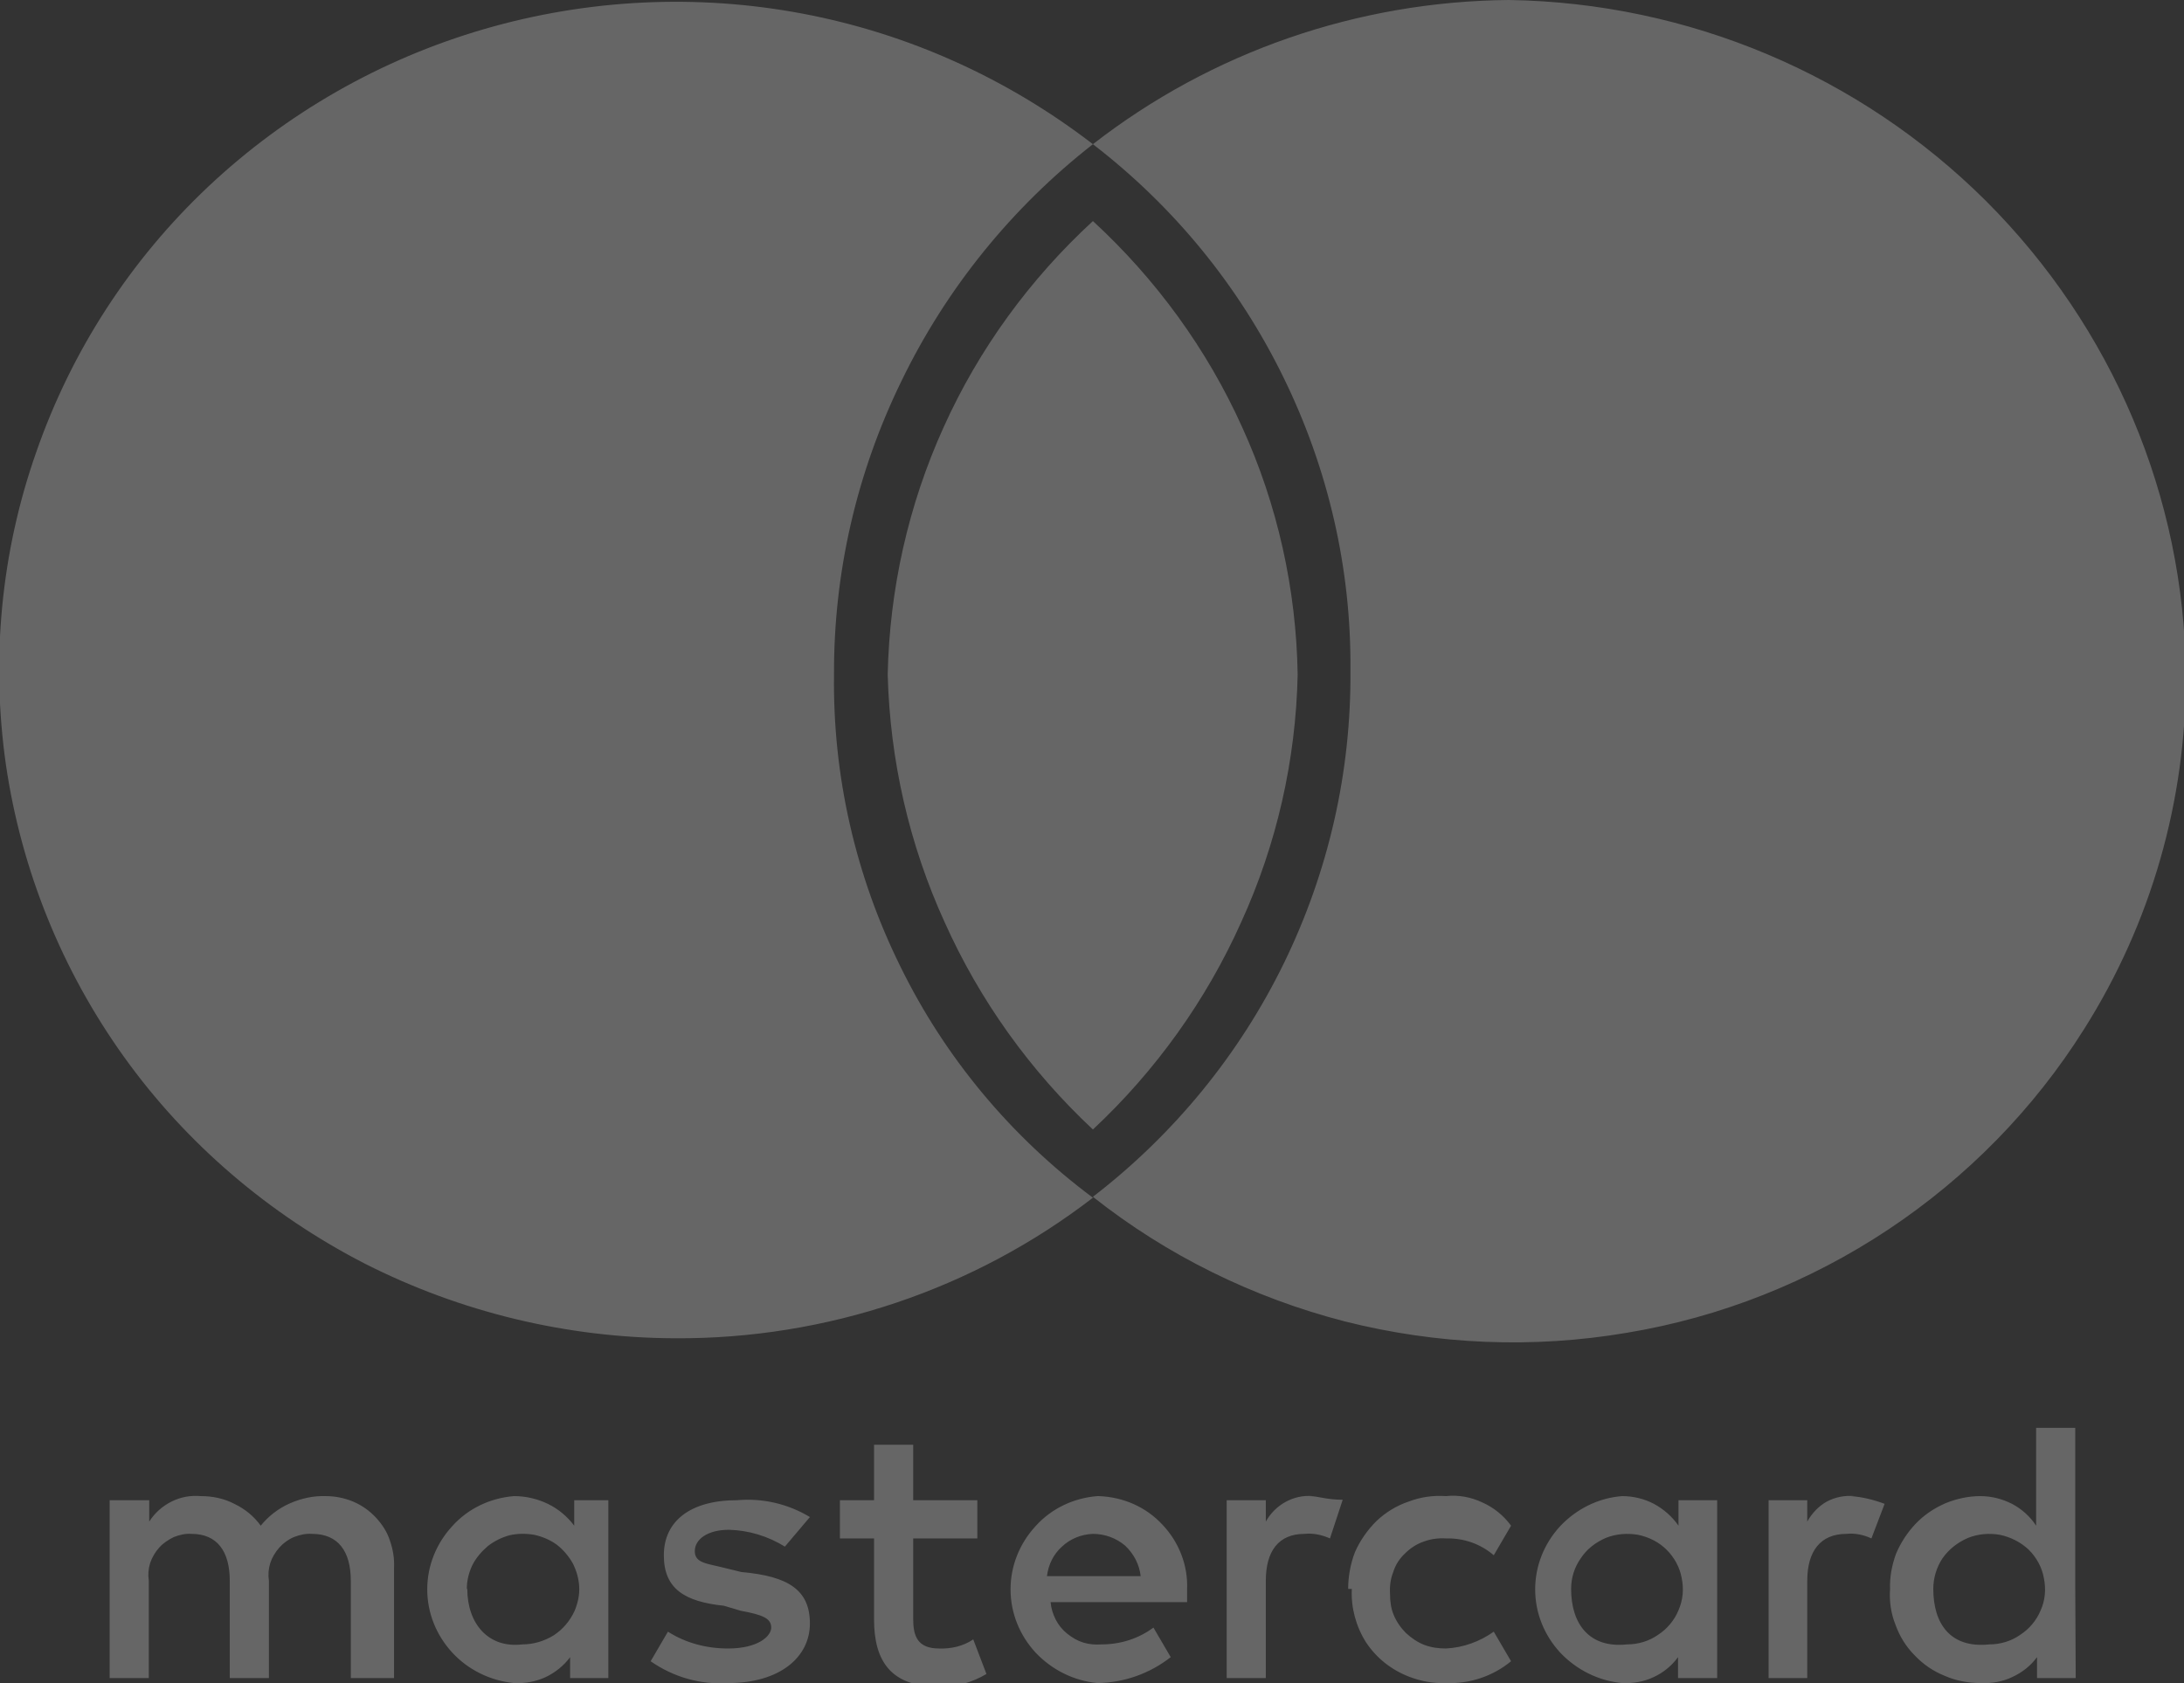 <svg width="48" height="37" viewBox="0 0 48 37" fill="none" xmlns="http://www.w3.org/2000/svg" xmlns:xlink="http://www.w3.org/1999/xlink">
	<rect x="0" y="0" width="48" height="37" fill="#333333" stroke="none"/>
	<desc>
			Created with Pixso.
	</desc>
	<defs>
		<clipPath id="clip1_1404">
			<rect id="2 945239" width="48" height="37" fill="white" fill-opacity="0"/>
		</clipPath>
	</defs>
	<rect id="2 945239" width="48" height="37" fill="#FFFFFF" fill-opacity="0"/>
	<g clip-path="url(#clip1_1404)">
		<g opacity="0.5">
			<g opacity="0.5">
				<path id="Vector" d="M10.26 34.93C10.26 34.75 10.3 34.58 10.38 34.41C10.46 34.25 10.58 34.11 10.72 33.99C10.86 33.88 11.02 33.8 11.2 33.75C11.38 33.71 11.56 33.71 11.74 33.74C11.92 33.78 12.09 33.85 12.24 33.96C12.38 34.07 12.5 34.21 12.59 34.37C12.67 34.53 12.72 34.7 12.73 34.88C12.74 35.06 12.7 35.24 12.63 35.41C12.53 35.63 12.37 35.82 12.17 35.95C11.96 36.08 11.72 36.15 11.48 36.15C10.73 36.24 10.27 35.69 10.27 34.93L10.26 34.93ZM13.37 32.98L12.62 32.98L12.62 33.54C12.47 33.34 12.27 33.17 12.04 33.06C11.81 32.95 11.56 32.89 11.3 32.89C10.78 32.93 10.29 33.16 9.94 33.55C9.59 33.93 9.39 34.42 9.39 34.94C9.39 35.46 9.59 35.95 9.94 36.33C10.29 36.71 10.78 36.95 11.3 37C11.54 37.01 11.77 36.97 11.99 36.87C12.2 36.77 12.39 36.62 12.53 36.43L12.53 36.89L13.37 36.89L13.37 32.98ZM42.49 34.93C42.49 34.69 42.56 34.46 42.69 34.26C42.83 34.06 43.02 33.91 43.25 33.81C43.47 33.72 43.72 33.7 43.95 33.74C44.19 33.79 44.41 33.9 44.59 34.07C44.76 34.24 44.88 34.46 44.92 34.69C44.97 34.93 44.95 35.18 44.85 35.4C44.76 35.62 44.6 35.81 44.4 35.94C44.2 36.08 43.96 36.15 43.72 36.15C42.86 36.24 42.49 35.69 42.49 34.93ZM45.61 34.93L45.61 31.39L44.75 31.39L44.75 33.54C44.62 33.34 44.43 33.17 44.22 33.06C44 32.95 43.77 32.89 43.52 32.89C43.26 32.89 42.99 32.95 42.75 33.05C42.5 33.16 42.28 33.31 42.1 33.5C41.92 33.69 41.77 33.92 41.67 34.16C41.58 34.41 41.53 34.67 41.54 34.93C41.52 35.2 41.56 35.47 41.66 35.72C41.75 35.97 41.89 36.2 42.08 36.39C42.27 36.59 42.49 36.74 42.74 36.84C42.99 36.95 43.26 37 43.54 37C43.77 37.01 44.01 36.97 44.22 36.87C44.44 36.77 44.63 36.62 44.77 36.43L44.77 36.89L45.62 36.89L45.61 34.93ZM24.02 33.72C24.28 33.72 24.53 33.81 24.73 33.98C24.92 34.16 25.04 34.39 25.07 34.65L23.01 34.65C23.04 34.4 23.15 34.17 23.34 34C23.52 33.83 23.76 33.73 24.02 33.72ZM24.12 32.89C23.6 32.93 23.11 33.16 22.76 33.55C22.41 33.93 22.21 34.42 22.21 34.94C22.21 35.46 22.41 35.95 22.76 36.33C23.12 36.71 23.6 36.95 24.12 37C24.71 36.99 25.27 36.79 25.73 36.43L25.35 35.78C25.03 36.02 24.63 36.15 24.21 36.15C24.08 36.16 23.94 36.15 23.81 36.11C23.68 36.07 23.56 36 23.45 35.91C23.35 35.83 23.26 35.72 23.2 35.6C23.14 35.48 23.1 35.35 23.09 35.22L26.09 35.22L26.09 34.93C26.11 34.41 25.91 33.9 25.55 33.52C25.19 33.13 24.69 32.91 24.15 32.89L24.12 32.89L24.12 32.89ZM34.53 34.93C34.53 34.69 34.6 34.46 34.74 34.26C34.87 34.06 35.06 33.91 35.29 33.81C35.51 33.72 35.76 33.7 36 33.74C36.24 33.79 36.46 33.9 36.63 34.07C36.8 34.24 36.92 34.46 36.96 34.69C37.01 34.93 36.99 35.17 36.89 35.4C36.8 35.62 36.64 35.81 36.44 35.94C36.24 36.08 36 36.15 35.76 36.15C34.92 36.24 34.53 35.69 34.53 34.93ZM37.74 34.93L37.74 32.98L36.89 32.98L36.89 33.54C36.75 33.34 36.57 33.18 36.35 33.06C36.14 32.95 35.9 32.89 35.65 32.89C35.13 32.93 34.65 33.17 34.29 33.55C33.94 33.93 33.74 34.42 33.74 34.94C33.74 35.46 33.94 35.95 34.29 36.33C34.65 36.71 35.13 36.95 35.65 37C35.89 37.01 36.13 36.97 36.34 36.87C36.56 36.77 36.74 36.62 36.88 36.43L36.88 36.89L37.74 36.89L37.74 34.93L37.74 34.93ZM29.71 34.93C29.69 35.34 29.8 35.75 30.02 36.1C30.25 36.45 30.58 36.71 30.97 36.86C31.23 36.96 31.5 37.01 31.78 37C32.3 37.02 32.81 36.85 33.21 36.52L32.83 35.87C32.52 36.09 32.16 36.22 31.78 36.24C31.62 36.24 31.46 36.22 31.3 36.16C31.15 36.1 31.02 36.01 30.9 35.9C30.79 35.79 30.69 35.65 30.63 35.5C30.57 35.36 30.55 35.2 30.55 35.04C30.54 34.87 30.56 34.71 30.62 34.56C30.67 34.4 30.76 34.26 30.88 34.15C31 34.03 31.14 33.94 31.29 33.89C31.45 33.83 31.61 33.81 31.78 33.82C32.17 33.81 32.54 33.94 32.83 34.19L33.21 33.54C33.05 33.32 32.83 33.14 32.58 33.03C32.33 32.91 32.05 32.86 31.78 32.89C31.5 32.87 31.22 32.91 30.96 33.01C30.69 33.1 30.45 33.25 30.25 33.44C30.05 33.64 29.89 33.87 29.78 34.12C29.68 34.38 29.63 34.66 29.63 34.93L29.71 34.93ZM40.76 32.89C40.55 32.87 40.34 32.91 40.15 33.01C39.97 33.11 39.82 33.27 39.72 33.45L39.72 32.98L38.87 32.98L38.87 36.89L39.72 36.89L39.72 34.75C39.72 34.1 40.01 33.72 40.58 33.72C40.77 33.7 40.96 33.74 41.13 33.82L41.42 33.06C41.18 32.97 40.94 32.91 40.68 32.89L40.76 32.89L40.76 32.89ZM17.8 33.35C17.32 33.06 16.76 32.93 16.2 32.98C15.16 32.98 14.59 33.45 14.59 34.19C14.59 34.93 15.05 35.21 15.91 35.3L16.28 35.41C16.77 35.5 16.95 35.58 16.95 35.78C16.95 35.97 16.66 36.24 16 36.24C15.53 36.24 15.07 36.12 14.68 35.87L14.3 36.52C14.8 36.87 15.4 37.04 16 37C17.14 37 17.8 36.43 17.8 35.69C17.8 34.95 17.32 34.65 16.3 34.56L15.93 34.47C15.55 34.37 15.27 34.37 15.27 34.1C15.27 33.84 15.55 33.63 16.02 33.63C16.45 33.64 16.88 33.77 17.25 34L17.8 33.35L17.8 33.35ZM28.85 32.89C28.64 32.87 28.43 32.92 28.25 33.02C28.07 33.12 27.92 33.27 27.82 33.45L27.82 32.98L26.96 32.98L26.96 36.89L27.82 36.89L27.82 34.75C27.82 34.1 28.1 33.72 28.67 33.72C28.86 33.7 29.05 33.74 29.23 33.82L29.51 32.97C29.15 32.97 28.97 32.89 28.78 32.89L28.85 32.89L28.85 32.89ZM21.48 32.98L20.07 32.98L20.07 31.76L19.21 31.76L19.21 32.98L18.46 32.98L18.46 33.82L19.21 33.82L19.21 35.6C19.21 36.53 19.59 37.08 20.64 37.08C21 37.09 21.36 36.99 21.68 36.8L21.39 36.04C21.17 36.19 20.9 36.25 20.64 36.24C20.16 36.24 20.07 35.96 20.07 35.59L20.07 33.82L21.48 33.82L21.48 32.97L21.48 32.98ZM8.66 36.89L8.66 34.47C8.67 34.27 8.64 34.07 8.57 33.87C8.51 33.68 8.4 33.51 8.26 33.36C8.12 33.21 7.95 33.09 7.76 33.01C7.57 32.93 7.36 32.89 7.16 32.89C6.89 32.88 6.62 32.94 6.37 33.05C6.12 33.16 5.9 33.33 5.73 33.54C5.58 33.33 5.38 33.17 5.15 33.06C4.92 32.94 4.67 32.89 4.41 32.89C4.19 32.87 3.97 32.91 3.77 33.01C3.57 33.11 3.4 33.26 3.28 33.45L3.28 32.98L2.41 32.98L2.41 36.89L3.27 36.89L3.27 34.75C3.25 34.62 3.26 34.49 3.3 34.36C3.34 34.24 3.41 34.12 3.5 34.02C3.59 33.92 3.7 33.85 3.82 33.79C3.95 33.74 4.08 33.71 4.21 33.72C4.77 33.72 5.05 34.1 5.05 34.75L5.05 36.89L5.91 36.89L5.91 34.75C5.89 34.62 5.9 34.49 5.94 34.36C5.98 34.24 6.05 34.12 6.14 34.02C6.23 33.92 6.34 33.84 6.46 33.79C6.59 33.74 6.72 33.71 6.86 33.72C7.43 33.72 7.71 34.1 7.71 34.75L7.71 36.89L8.66 36.89ZM18.33 14.83C18.32 12.59 18.83 10.38 19.82 8.36C20.8 6.34 22.24 4.56 24.02 3.17C22.15 1.73 19.97 0.74 17.64 0.3C15.31 -0.14 12.91 -0.02 10.64 0.64C8.37 1.3 6.29 2.49 4.58 4.1C2.86 5.72 1.57 7.72 0.8 9.93C0.02 12.14 -0.2 14.5 0.13 16.81C0.47 19.13 1.36 21.33 2.73 23.24C4.1 25.15 5.92 26.7 8.02 27.78C10.13 28.85 12.46 29.41 14.83 29.42C18.16 29.44 21.4 28.35 24.02 26.33C22.22 24.99 20.77 23.25 19.79 21.25C18.8 19.25 18.3 17.05 18.33 14.83L18.33 14.83ZM48.04 14.83C48.05 17.59 47.28 20.29 45.8 22.63C44.7 24.38 43.23 25.88 41.5 27.03C39.77 28.18 37.81 28.96 35.75 29.3C33.69 29.65 31.58 29.56 29.56 29.05C27.54 28.53 25.65 27.6 24.02 26.31C25.8 24.94 27.24 23.18 28.22 21.17C29.2 19.16 29.7 16.96 29.68 14.73C29.7 12.5 29.19 10.3 28.21 8.3C27.23 6.29 25.8 4.54 24.02 3.17C26.63 1.14 29.84 0.03 33.16 0C37.11 0.06 40.87 1.65 43.65 4.42C46.43 7.2 48.01 10.93 48.04 14.83Z" fill="#FFFFFF" fill-opacity="1" fill-rule="nonzero"/>
			</g>
			<g opacity="0.5">
				<path id="Vector" d="M24.02 4.86C22.63 6.14 21.51 7.68 20.74 9.39C19.96 11.11 19.55 12.96 19.51 14.83C19.56 16.71 19.98 18.56 20.76 20.27C21.53 21.99 22.64 23.54 24.02 24.83C25.4 23.54 26.51 21.99 27.28 20.27C28.06 18.56 28.48 16.71 28.52 14.83C28.49 12.96 28.08 11.1 27.3 9.39C26.53 7.68 25.41 6.14 24.02 4.86Z" fill="#FFFFFF" fill-opacity="1" fill-rule="nonzero"/>
			</g>
		</g>
	</g>
</svg>
